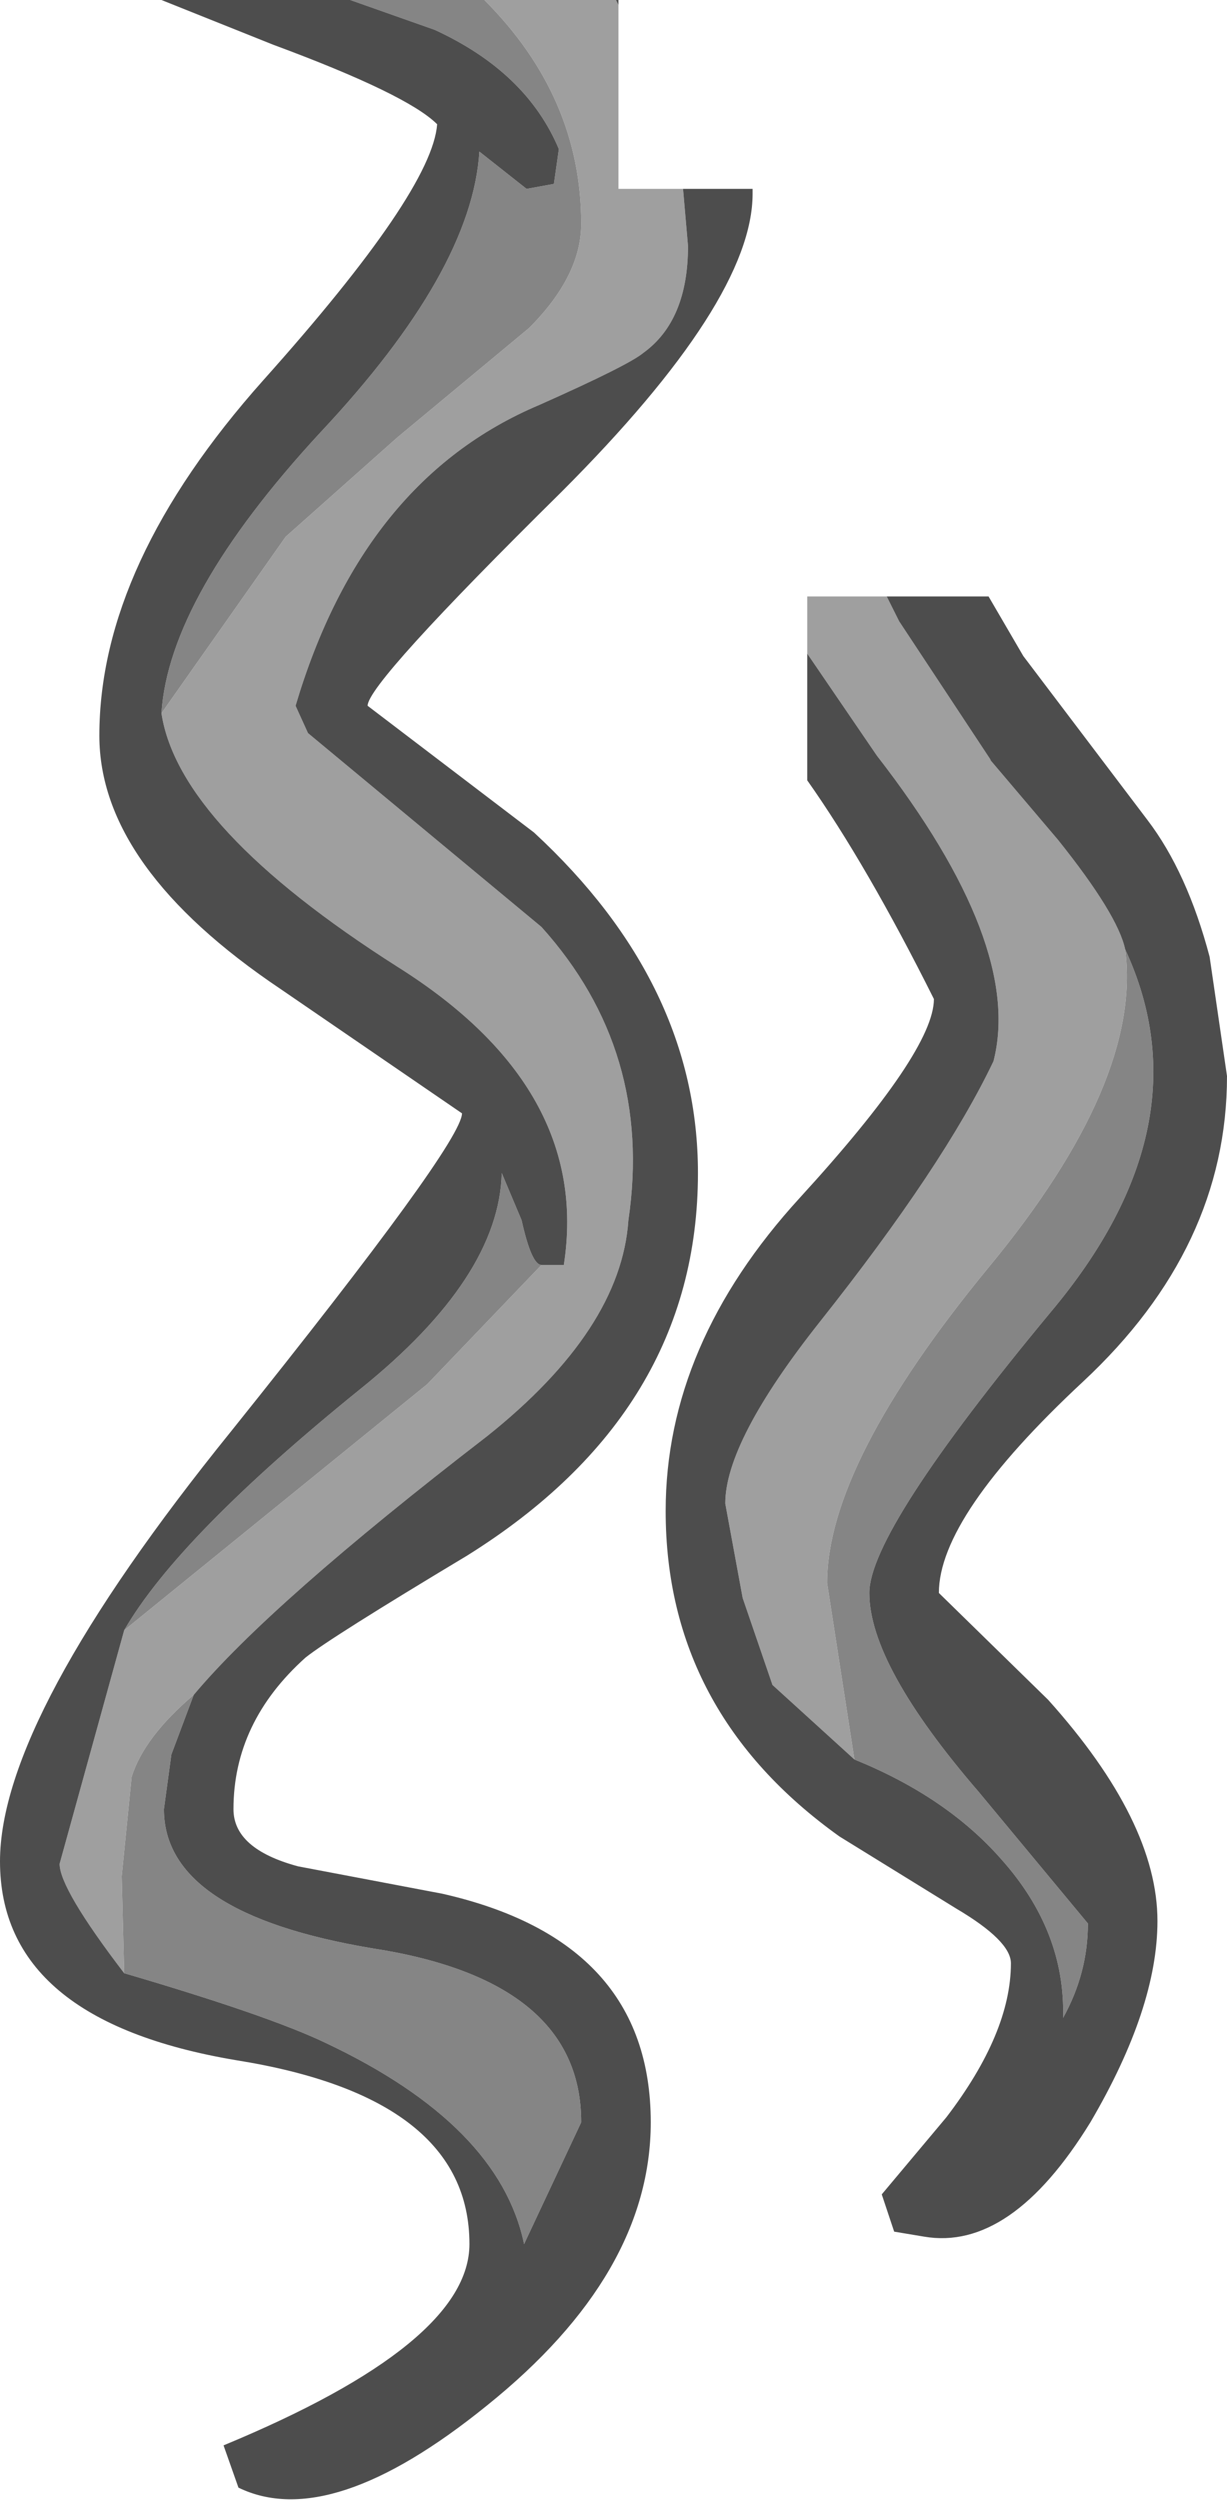 <?xml version="1.0" encoding="UTF-8" standalone="no"?>
<svg xmlns:ffdec="https://www.free-decompiler.com/flash" xmlns:xlink="http://www.w3.org/1999/xlink" ffdec:objectType="shape" height="50.3px" width="24.7px" xmlns="http://www.w3.org/2000/svg">
  <g transform="matrix(1.0, 0.0, 0.0, 1.0, 22.8, 9.6)">
    <path d="M-13.05 -9.6 L-10.4 -9.6 -10.35 -9.5 -10.35 -5.8 -9.05 -5.8 -8.95 -4.65 Q-8.95 -3.15 -9.85 -2.5 -10.15 -2.25 -11.95 -1.45 -15.5 0.05 -16.85 4.6 L-16.6 5.15 -11.9 9.05 Q-9.65 11.55 -10.15 14.95 -10.3 17.15 -13.0 19.3 -17.35 22.65 -18.9 24.5 -19.9 25.35 -20.15 26.15 L-20.35 28.15 -20.3 30.1 Q-21.6 28.4 -21.6 27.9 L-20.3 23.2 -14.2 18.25 -11.9 15.85 -11.45 15.85 Q-10.9 12.3 -14.8 9.85 -19.2 7.05 -19.55 4.75 L-17.05 1.2 -14.8 -0.8 -12.15 -3.0 Q-11.1 -4.05 -11.1 -5.1 -11.1 -7.65 -13.05 -9.6 M-6.55 3.55 L-6.55 2.4 -4.95 2.4 -4.7 2.9 -2.85 5.7 -2.9 5.65 -1.5 7.3 Q-0.3 8.8 -0.15 9.5 0.2 12.15 -2.9 15.9 -6.15 19.85 -6.15 22.25 L-5.6 25.8 -7.25 24.3 -7.85 22.55 -8.2 20.65 Q-8.2 19.4 -6.3 17.0 -3.8 13.85 -2.8 11.75 -2.2 9.4 -5.15 5.6 L-6.55 3.55" fill="#9f9f9f" fill-rule="evenodd" stroke="none"/>
    <path d="M-13.05 -9.6 Q-11.1 -7.65 -11.1 -5.1 -11.1 -4.05 -12.15 -3.0 L-14.8 -0.8 -17.05 1.2 -19.55 4.75 Q-19.4 2.4 -16.35 -0.9 -13.3 -4.15 -13.15 -6.55 L-12.2 -5.8 -11.65 -5.9 -11.55 -6.6 Q-12.2 -8.15 -14.05 -9.0 L-15.75 -9.6 -13.05 -9.6 M-11.9 15.85 L-14.2 18.25 -20.3 23.2 Q-19.2 21.3 -15.55 18.35 -12.75 16.1 -12.7 14.0 L-12.3 14.95 Q-12.1 15.85 -11.9 15.85 M-20.3 30.1 L-20.35 28.15 -20.15 26.15 Q-19.9 25.35 -18.9 24.5 L-19.35 25.7 -19.5 26.8 Q-19.5 28.9 -15.3 29.6 -11.1 30.25 -11.1 33.1 L-12.25 35.55 Q-12.75 33.15 -16.25 31.5 -17.4 30.95 -20.3 30.1 M-0.15 9.5 Q1.5 13.05 -1.65 16.8 -5.3 21.2 -5.3 22.45 -5.3 23.9 -3.1 26.45 L-0.9 29.1 Q-0.9 30.1 -1.4 31.0 -1.35 29.25 -2.65 27.8 -3.75 26.55 -5.6 25.8 L-6.15 22.25 Q-6.15 19.85 -2.9 15.9 0.2 12.15 -0.15 9.5" fill="#858585" fill-rule="evenodd" stroke="none"/>
    <path d="M-19.55 4.75 Q-19.2 7.05 -14.8 9.85 -10.9 12.3 -11.45 15.85 L-11.9 15.85 Q-12.1 15.85 -12.3 14.95 L-12.7 14.0 Q-12.75 16.1 -15.55 18.35 -19.2 21.3 -20.3 23.2 L-21.6 27.9 Q-21.6 28.4 -20.3 30.1 -17.4 30.95 -16.25 31.5 -12.75 33.15 -12.25 35.55 L-11.1 33.1 Q-11.1 30.25 -15.3 29.6 -19.5 28.9 -19.5 26.8 L-19.35 25.7 -18.9 24.5 Q-17.35 22.65 -13.0 19.3 -10.3 17.15 -10.15 14.95 -9.65 11.55 -11.9 9.05 L-16.6 5.15 -16.85 4.6 Q-15.5 0.05 -11.95 -1.45 -10.15 -2.25 -9.85 -2.5 -8.95 -3.15 -8.95 -4.65 L-9.05 -5.8 -7.65 -5.8 -7.65 -5.7 Q-7.65 -3.55 -11.5 0.3 -15.4 4.15 -15.4 4.6 L-12.05 7.15 Q-8.75 10.2 -8.75 14.0 -8.75 18.8 -13.4 21.7 -16.15 23.35 -16.65 23.75 -18.1 25.05 -18.1 26.8 -18.1 27.6 -16.8 27.95 L-13.9 28.5 Q-9.7 29.45 -9.7 33.1 -9.7 36.15 -13.0 38.8 -16.15 41.35 -18.0 40.45 L-18.3 39.6 Q-13.35 37.55 -13.35 35.55 -13.35 32.6 -18.05 31.85 -22.8 31.05 -22.8 27.85 -22.8 24.95 -18.15 19.2 -13.5 13.4 -13.5 12.8 L-17.15 10.3 Q-20.8 7.85 -20.8 5.2 -20.8 1.75 -17.5 -1.95 -14.1 -5.75 -14.0 -7.1 -14.6 -7.7 -17.3 -8.7 L-19.55 -9.6 -15.75 -9.6 -14.05 -9.0 Q-12.2 -8.15 -11.55 -6.6 L-11.65 -5.9 -12.2 -5.8 -13.15 -6.55 Q-13.3 -4.15 -16.35 -0.9 -19.4 2.4 -19.55 4.75 M-10.35 -9.5 L-10.4 -9.6 -10.35 -9.6 -10.35 -9.5 M-4.95 2.4 L-2.9 2.4 -2.2 3.6 0.3 6.9 Q1.1 7.95 1.55 9.65 L1.9 12.05 Q1.9 15.5 -1.0 18.2 -3.9 20.9 -3.9 22.45 L-1.7 24.6 Q0.5 27.05 0.5 29.05 0.5 30.8 -0.85 33.1 -2.45 35.7 -4.2 35.4 L-4.8 35.3 -5.05 34.55 -3.75 33.0 Q-2.45 31.3 -2.45 29.9 -2.45 29.45 -3.55 28.8 L-5.9 27.35 Q-9.4 24.85 -9.4 20.8 -9.4 17.45 -6.7 14.5 -4.0 11.55 -4.0 10.5 -5.35 7.8 -6.55 6.1 L-6.55 3.55 -5.15 5.6 Q-2.2 9.4 -2.8 11.75 -3.8 13.85 -6.3 17.0 -8.2 19.4 -8.2 20.65 L-7.85 22.55 -7.25 24.3 -5.6 25.8 Q-3.75 26.55 -2.65 27.8 -1.35 29.25 -1.4 31.0 -0.9 30.1 -0.9 29.1 L-3.1 26.45 Q-5.3 23.9 -5.3 22.45 -5.3 21.2 -1.65 16.8 1.5 13.05 -0.15 9.5 -0.3 8.8 -1.5 7.3 L-2.9 5.65 -2.85 5.7 -4.7 2.9 -4.95 2.4" fill="#4d4d4d" fill-rule="evenodd" stroke="none"/>
  </g>
</svg>
